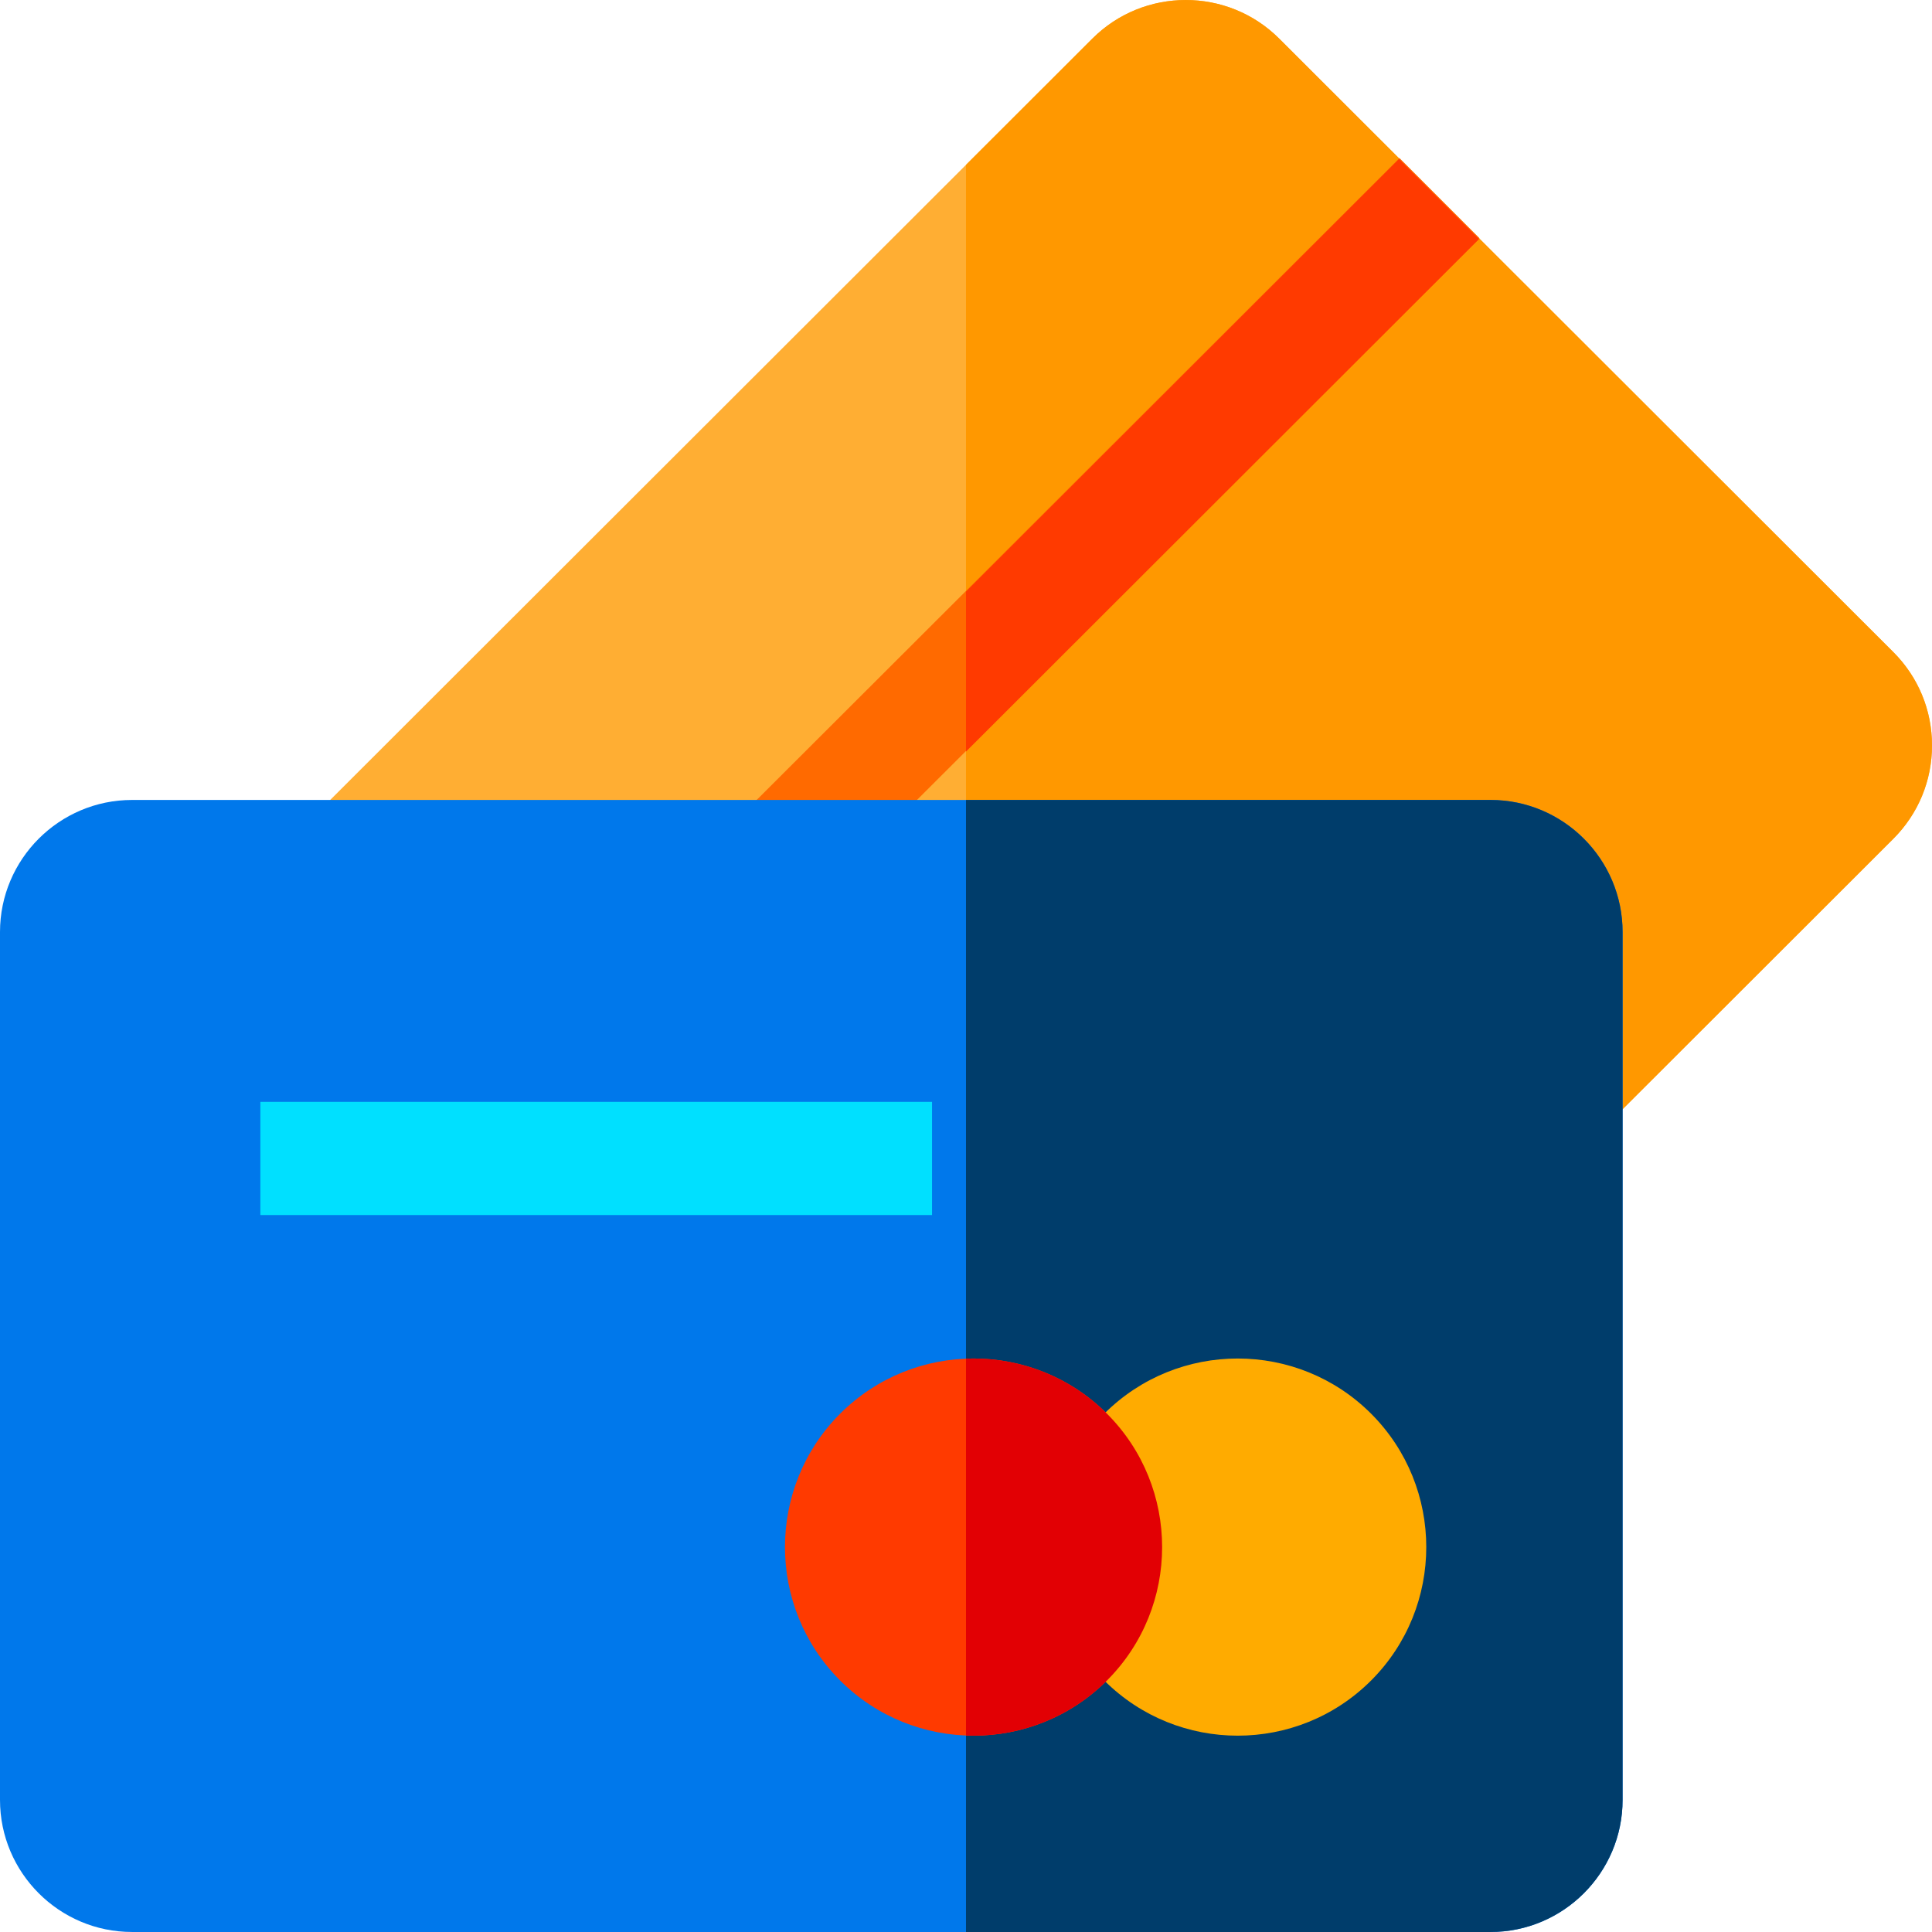 <?xml version="1.0" encoding="iso-8859-1"?>
<!-- Generator: Adobe Illustrator 19.0.0, SVG Export Plug-In . SVG Version: 6.00 Build 0)  -->
<svg version="1.1" id="Capa_1" xmlns="http://www.w3.org/2000/svg" xmlns:xlink="http://www.w3.org/1999/xlink" x="0px" y="0px"
	 viewBox="0 0 512 512" style="enable-background:new 0 0 512 512;" xml:space="preserve">
<path style="fill:#FFAE33;" d="M222.258,486.974c-8.968,0.001-17.932-3.408-24.759-10.228L34.766,314.188
	c-6.618-6.611-10.263-15.402-10.263-24.755c0-9.352,3.645-18.143,10.263-24.754l254.72-254.446c13.652-13.64,35.865-13.637,49.518,0
	l162.732,162.559c6.619,6.611,10.264,15.402,10.264,24.755c0,9.352-3.645,18.143-10.264,24.754L247.018,476.747
	C240.192,483.564,231.224,486.974,222.258,486.974z"/>
<path style="fill:#FF9800;" d="M501.736,172.792L339.004,10.233c-13.652-13.637-35.865-13.64-49.518,0L256,43.683v424.091
	L501.736,222.3c6.619-6.611,10.264-15.402,10.264-24.754S508.355,179.403,501.736,172.792z"/>
<rect x="219.566" y="-8.096" transform="matrix(-0.707 -0.708 0.708 -0.707 259.289 506.202)" style="fill:#FF6A00;" width="30" height="414.906"/>
<path style="fill:#0078EB;" d="M395,511.996H35c-19.299,0-35-15.701-35-35v-230c0-19.299,15.701-35,35-35h360
	c19.299,0,35,15.701,35,35v230C430,496.294,414.299,511.996,395,511.996z"/>
<rect x="290" y="292" width="80" height="30"/>
<rect x="69" y="292" style="fill:#00E0FF;" width="178" height="30"/>
<path style="fill:#003D6B;" d="M395,211.996H256v300h139c19.299,0,35-15.701,35-35v-230C430,227.697,414.299,211.996,395,211.996z"
	/>
<path style="fill:#FF3A00;" d="M258,459.972c-12.804,0-25.608-4.874-35.355-14.621c-19.495-19.495-19.495-51.216,0-70.711
	c19.495-19.494,51.215-19.495,70.711-0.001l0.001,0.001c19.493,19.495,19.493,51.216,0,70.711
	C283.607,455.098,270.804,459.972,258,459.972z"/>
<path style="fill:#FFAB00;" d="M328,459.971c-12.805,0-25.607-4.873-35.355-14.619c-19.494-19.496-19.494-51.217-0.001-70.712
	c19.497-19.495,51.217-19.492,70.712-0.001l0.001,0.001c19.493,19.495,19.493,51.216,0,70.711
	C353.608,455.098,340.804,459.971,328,459.971z"/>
<path style="fill:#E20004;" d="M293.356,374.64L293.356,374.64C283.1,364.385,269.462,359.533,256,360.067v99.858
	c0.666,0.026,1.333,0.048,2,0.048c12.804,0,25.607-4.874,35.356-14.621C312.85,425.856,312.85,394.135,293.356,374.64z"/>
<polygon style="fill:#FF3A00;" points="256,199.173 391.952,63.361 370.751,42.136 256,156.769 "/>
<g>
</g>
<g>
</g>
<g>
</g>
<g>
</g>
<g>
</g>
<g>
</g>
<g>
</g>
<g>
</g>
<g>
</g>
<g>
</g>
<g>
</g>
<g>
</g>
<g>
</g>
<g>
</g>
<g>
</g>
</svg>
